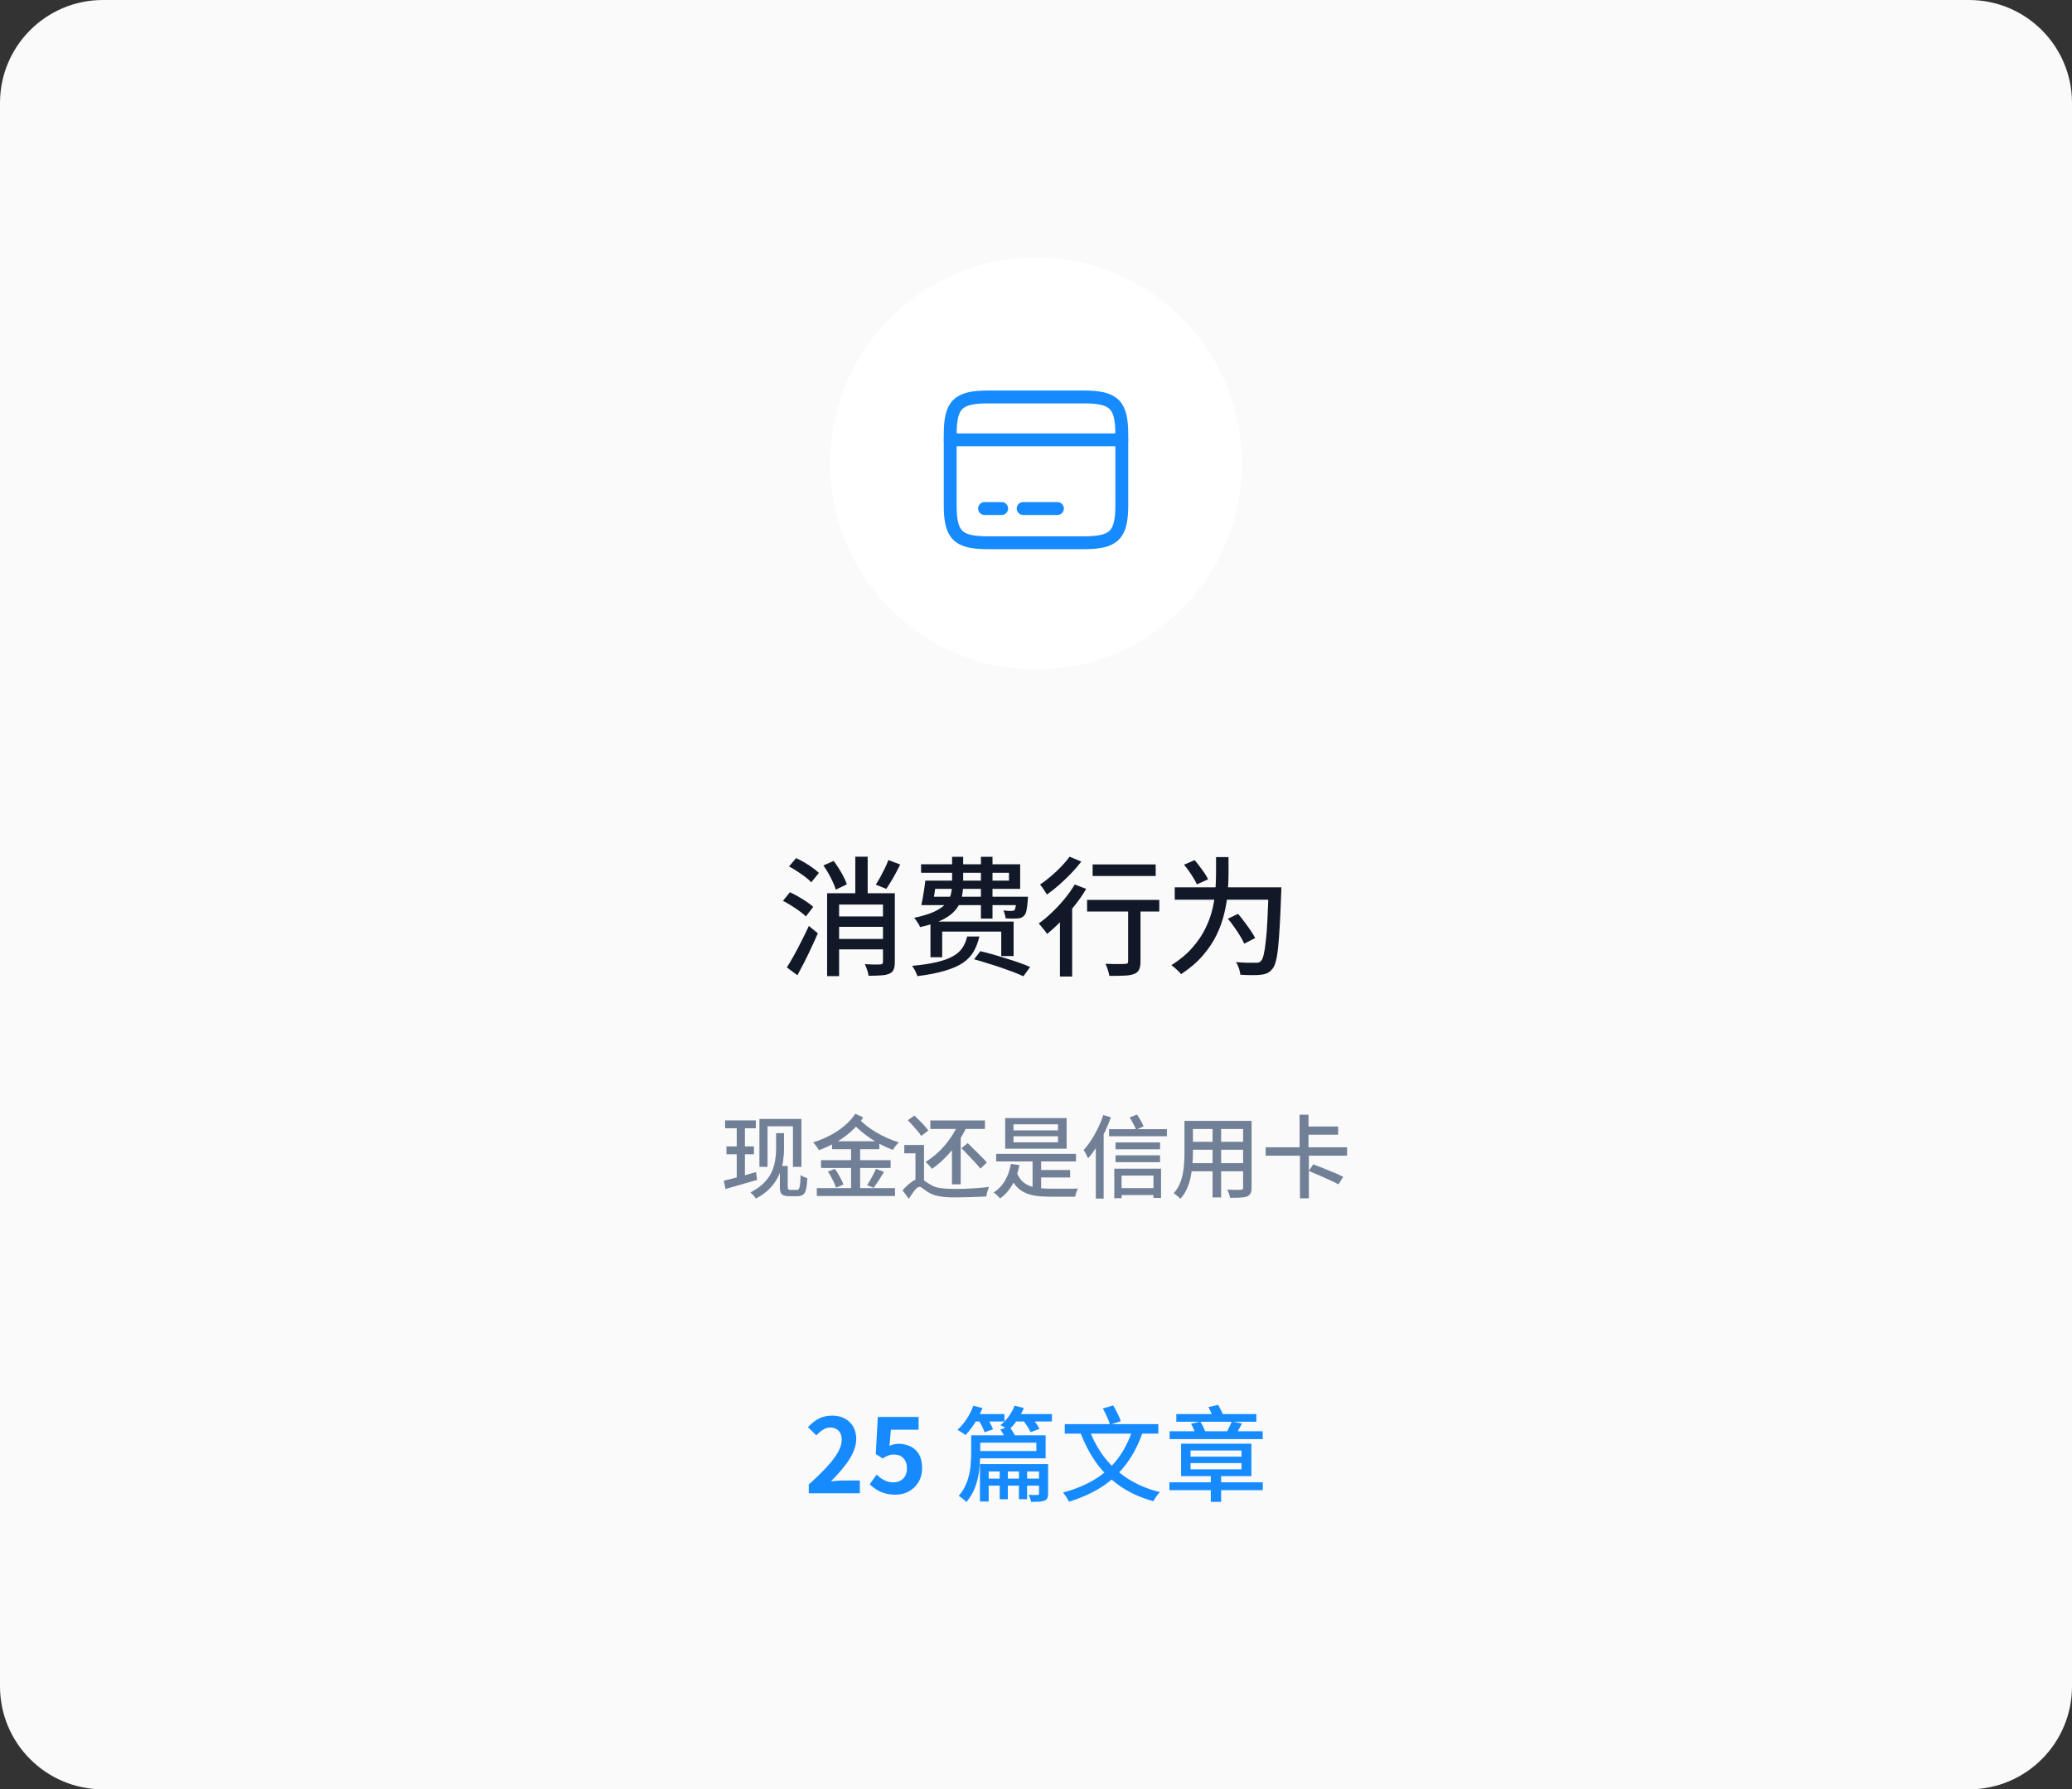 <svg width="322" height="278" viewBox="0 0 322 278" fill="none" xmlns="http://www.w3.org/2000/svg">
<rect x="0" y="0" width="322" height="278" fill="#333333" stroke="none"/>
<g clip-path="url(#clip0_147_3226)">
<path fill-rule="evenodd" clip-rule="evenodd" d="M0 16C0 7.163 7.163 0 16 0H306C314.837 0 322 7.163 322 16V262C322 270.837 314.837 278 306 278H16C7.163 278 0 270.837 0 262V16Z" fill="#FAFAFA"/>
<path fill-rule="evenodd" clip-rule="evenodd" d="M129 72C129 54.327 143.327 40 161 40C178.673 40 193 54.327 193 72C193 89.673 178.673 104 161 104C143.327 104 129 89.673 129 72Z" fill="white"/>
<mask id="mask0_147_3226" style="mask-type:luminance" maskUnits="userSpaceOnUse" x="129" y="40" width="64" height="64">
<path fill-rule="evenodd" clip-rule="evenodd" d="M129 72C129 54.327 143.327 40 161 40C178.673 40 193 54.327 193 72C193 89.673 178.673 104 161 104C143.327 104 129 89.673 129 72Z" fill="white"/>
</mask>
<g mask="url(#mask0_147_3226)">
<path d="M147.667 68.34H174.333" stroke="#168AFF" stroke-width="2" stroke-linecap="round" stroke-linejoin="round"/>
<path d="M153 79.007H155.667" stroke="#168AFF" stroke-width="2" stroke-linecap="round" stroke-linejoin="round"/>
<path d="M159 79.007H164.333" stroke="#168AFF" stroke-width="2" stroke-linecap="round" stroke-linejoin="round"/>
<path fill-rule="evenodd" clip-rule="evenodd" d="M153.587 61.673H168.4C173.147 61.673 174.333 62.846 174.333 67.526V78.473C174.333 83.153 173.147 84.326 168.413 84.326H153.587C148.853 84.34 147.667 83.166 147.667 78.486V67.526C147.667 62.846 148.853 61.673 153.587 61.673Z" stroke="#168AFF" stroke-width="2" stroke-linecap="round" stroke-linejoin="round"/>
</g>
<path d="M129.78 142.38H138.08V144H129.78V142.38ZM129.74 145.88H138.08V147.5H129.74V145.88ZM138.06 133.62L139.9 134.32C139.567 135 139.207 135.68 138.82 136.36C138.433 137.027 138.073 137.607 137.74 138.1L136.1 137.44C136.327 137.093 136.56 136.707 136.8 136.28C137.04 135.84 137.273 135.387 137.5 134.92C137.727 134.453 137.913 134.02 138.06 133.62ZM127.96 134.46L129.56 133.76C129.827 134.12 130.1 134.52 130.38 134.96C130.66 135.4 130.907 135.833 131.12 136.26C131.333 136.673 131.493 137.053 131.6 137.4L129.88 138.22C129.787 137.873 129.64 137.487 129.44 137.06C129.24 136.62 129.013 136.173 128.76 135.72C128.507 135.267 128.24 134.847 127.96 134.46ZM128.54 138.78H138.12V140.54H130.4V151.66H128.54V138.78ZM137.22 138.78H139.06V149.48C139.06 149.96 139 150.34 138.88 150.62C138.773 150.913 138.547 151.133 138.2 151.28C137.867 151.427 137.433 151.513 136.9 151.54C136.38 151.58 135.74 151.6 134.98 151.6C134.953 151.347 134.88 151.047 134.76 150.7C134.653 150.353 134.533 150.053 134.4 149.8C134.92 149.827 135.413 149.847 135.88 149.86C136.347 149.86 136.66 149.853 136.82 149.84C137.087 149.827 137.22 149.7 137.22 149.46V138.78ZM132.92 133.1H134.84V139.92H132.92V133.1ZM122.62 134.62L123.72 133.32C124.133 133.507 124.567 133.733 125.02 134C125.473 134.267 125.893 134.54 126.28 134.82C126.68 135.1 127.007 135.367 127.26 135.62L126.08 137.08C125.853 136.827 125.547 136.553 125.16 136.26C124.773 135.967 124.353 135.673 123.9 135.38C123.46 135.087 123.033 134.833 122.62 134.62ZM121.68 139.96L122.76 138.62C123.173 138.807 123.607 139.033 124.06 139.3C124.527 139.567 124.967 139.84 125.38 140.12C125.793 140.4 126.127 140.66 126.38 140.9L125.24 142.38C125 142.14 124.68 141.873 124.28 141.58C123.88 141.287 123.453 141 123 140.72C122.547 140.427 122.107 140.173 121.68 139.96ZM122.28 150.3C122.613 149.793 122.973 149.187 123.36 148.48C123.76 147.76 124.16 147 124.56 146.2C124.973 145.4 125.353 144.62 125.7 143.86L127.1 145C126.793 145.707 126.46 146.44 126.1 147.2C125.753 147.96 125.393 148.707 125.02 149.44C124.647 150.173 124.28 150.867 123.92 151.52L122.28 150.3ZM144.52 136.82H156.8V135.6H143.14V134.28H158.54V138.1H144.52V136.82ZM144.18 139.32H158.58V140.62H143.8L144.18 139.32ZM157.98 139.32H159.76C159.76 139.32 159.753 139.387 159.74 139.52C159.74 139.653 159.733 139.78 159.72 139.9C159.667 140.567 159.6 141.087 159.52 141.46C159.44 141.833 159.313 142.107 159.14 142.28C159.007 142.427 158.847 142.533 158.66 142.6C158.487 142.653 158.3 142.687 158.1 142.7C157.913 142.713 157.653 142.72 157.32 142.72C157 142.707 156.653 142.693 156.28 142.68C156.267 142.507 156.227 142.307 156.16 142.08C156.093 141.84 156.02 141.633 155.94 141.46C156.22 141.487 156.473 141.507 156.7 141.52C156.927 141.533 157.093 141.533 157.2 141.52C157.307 141.52 157.393 141.513 157.46 141.5C157.54 141.487 157.607 141.453 157.66 141.4C157.727 141.307 157.787 141.12 157.84 140.84C157.893 140.56 157.94 140.127 157.98 139.54V139.32ZM147.96 133.12H149.68V137.36C149.68 138.107 149.6 138.813 149.44 139.48C149.293 140.147 148.987 140.767 148.52 141.34C148.067 141.913 147.393 142.427 146.5 142.88C145.62 143.333 144.447 143.72 142.98 144.04C142.94 143.907 142.867 143.753 142.76 143.58C142.653 143.393 142.533 143.213 142.4 143.04C142.28 142.853 142.167 142.707 142.06 142.6C143.367 142.32 144.413 142 145.2 141.64C145.987 141.267 146.58 140.853 146.98 140.4C147.38 139.947 147.64 139.467 147.76 138.96C147.893 138.453 147.96 137.913 147.96 137.34V133.12ZM152.44 133.12H154.24V142.72H152.44V133.12ZM144.6 143.18H157.52V148.54H155.6V144.74H146.42V148.72H144.6V143.18ZM150.3 145.5H152.2C152 146.367 151.707 147.14 151.32 147.82C150.933 148.5 150.38 149.087 149.66 149.58C148.94 150.073 148 150.487 146.84 150.82C145.693 151.167 144.267 151.447 142.56 151.66C142.52 151.513 142.453 151.34 142.36 151.14C142.28 150.94 142.18 150.74 142.06 150.54C141.953 150.353 141.847 150.193 141.74 150.06C143.327 149.913 144.633 149.713 145.66 149.46C146.7 149.207 147.527 148.9 148.14 148.54C148.767 148.18 149.247 147.747 149.58 147.24C149.913 146.733 150.153 146.153 150.3 145.5ZM151.38 149.04L152.36 147.78C152.987 147.927 153.647 148.1 154.34 148.3C155.047 148.5 155.753 148.713 156.46 148.94C157.167 149.153 157.833 149.373 158.46 149.6C159.087 149.813 159.627 150.027 160.08 150.24L159.04 151.68C158.613 151.48 158.093 151.26 157.48 151.02C156.867 150.793 156.213 150.56 155.52 150.32C154.827 150.08 154.12 149.853 153.4 149.64C152.693 149.413 152.02 149.213 151.38 149.04ZM143.8 136.82H145.5C145.42 137.46 145.327 138.133 145.22 138.84C145.113 139.533 145.013 140.127 144.92 140.62H143.18C143.3 140.1 143.413 139.493 143.52 138.8C143.64 138.107 143.733 137.447 143.8 136.82ZM169.8 134.3H179.6V136.1H169.8V134.3ZM175.32 140.38H177.24V149.38C177.24 149.927 177.167 150.347 177.02 150.64C176.887 150.947 176.627 151.173 176.24 151.32C175.867 151.467 175.367 151.553 174.74 151.58C174.127 151.607 173.347 151.62 172.4 151.62C172.36 151.353 172.28 151.04 172.16 150.68C172.053 150.32 171.933 150.007 171.8 149.74C172.24 149.753 172.667 149.767 173.08 149.78C173.493 149.78 173.853 149.78 174.16 149.78C174.467 149.78 174.68 149.773 174.8 149.76C175 149.76 175.133 149.733 175.2 149.68C175.28 149.613 175.32 149.507 175.32 149.36V140.38ZM168.94 139.82H180.16V141.62H168.94V139.82ZM164.72 141.72L166.38 140.06L166.62 140.16V151.72H164.72V141.72ZM167.02 137.42L168.8 138.1C168.293 138.967 167.7 139.827 167.02 140.68C166.34 141.533 165.633 142.34 164.9 143.1C164.167 143.86 163.44 144.527 162.72 145.1C162.64 144.967 162.52 144.8 162.36 144.6C162.2 144.387 162.033 144.18 161.86 143.98C161.7 143.767 161.553 143.6 161.42 143.48C162.1 143 162.78 142.433 163.46 141.78C164.153 141.127 164.807 140.427 165.42 139.68C166.033 138.933 166.567 138.18 167.02 137.42ZM166.22 133.1L168.04 133.86C167.587 134.46 167.06 135.073 166.46 135.7C165.86 136.313 165.24 136.907 164.6 137.48C163.96 138.04 163.327 138.54 162.7 138.98C162.62 138.833 162.513 138.667 162.38 138.48C162.26 138.28 162.133 138.087 162 137.9C161.867 137.713 161.74 137.56 161.62 137.44C162.18 137.067 162.747 136.633 163.32 136.14C163.907 135.647 164.453 135.133 164.96 134.6C165.467 134.067 165.887 133.567 166.22 133.1ZM182.56 137.86H197.94V139.78H182.56V137.86ZM197.16 137.86H199.14C199.14 137.86 199.133 137.927 199.12 138.06C199.12 138.18 199.12 138.313 199.12 138.46C199.12 138.593 199.113 138.707 199.1 138.8C199.033 140.773 198.96 142.453 198.88 143.84C198.8 145.227 198.713 146.367 198.62 147.26C198.527 148.153 198.407 148.86 198.26 149.38C198.127 149.887 197.96 150.26 197.76 150.5C197.507 150.833 197.24 151.06 196.96 151.18C196.68 151.313 196.347 151.4 195.96 151.44C195.6 151.493 195.127 151.513 194.54 151.5C193.967 151.5 193.373 151.48 192.76 151.44C192.733 151.16 192.66 150.833 192.54 150.46C192.42 150.087 192.267 149.76 192.08 149.48C192.733 149.533 193.34 149.567 193.9 149.58C194.46 149.58 194.867 149.58 195.12 149.58C195.32 149.593 195.487 149.58 195.62 149.54C195.753 149.5 195.873 149.413 195.98 149.28C196.14 149.12 196.273 148.807 196.38 148.34C196.5 147.86 196.607 147.187 196.7 146.32C196.807 145.453 196.893 144.36 196.96 143.04C197.027 141.707 197.093 140.113 197.16 138.26V137.86ZM188.98 133.16H190.92V135.68C190.92 136.573 190.88 137.54 190.8 138.58C190.72 139.62 190.547 140.7 190.28 141.82C190.027 142.94 189.633 144.06 189.1 145.18C188.567 146.3 187.847 147.387 186.94 148.44C186.047 149.48 184.913 150.453 183.54 151.36C183.447 151.213 183.307 151.053 183.12 150.88C182.947 150.707 182.76 150.533 182.56 150.36C182.373 150.2 182.2 150.067 182.04 149.96C183.347 149.133 184.42 148.24 185.26 147.28C186.113 146.32 186.793 145.327 187.3 144.3C187.807 143.273 188.18 142.253 188.42 141.24C188.66 140.227 188.813 139.247 188.88 138.3C188.947 137.353 188.98 136.48 188.98 135.68V133.16ZM184 134.34L185.66 133.64C186.047 134.093 186.44 134.6 186.84 135.16C187.253 135.72 187.553 136.207 187.74 136.62L186 137.4C185.88 137.12 185.713 136.807 185.5 136.46C185.287 136.1 185.047 135.733 184.78 135.36C184.527 134.987 184.267 134.647 184 134.34ZM190.82 142.74L192.4 141.98C192.733 142.367 193.067 142.787 193.4 143.24C193.747 143.693 194.067 144.14 194.36 144.58C194.653 145.007 194.887 145.393 195.06 145.74L193.36 146.62C193.213 146.273 193 145.873 192.72 145.42C192.44 144.953 192.133 144.487 191.8 144.02C191.48 143.553 191.153 143.127 190.82 142.74Z" fill="#111827"/>
<path d="M112.686 174.066H117.46V175.298H112.686V174.066ZM112.896 178.112H117.166V179.33H112.896V178.112ZM112.476 183.446C112.905 183.343 113.391 183.222 113.932 183.082C114.483 182.942 115.061 182.788 115.668 182.62C116.275 182.443 116.881 182.27 117.488 182.102L117.656 183.32C116.807 183.563 115.948 183.81 115.08 184.062C114.221 184.305 113.447 184.524 112.756 184.72L112.476 183.446ZM114.492 174.598H115.766V183.18L114.492 183.404V174.598ZM118.02 173.842H124.544V181.29H123.228V174.99H119.28V181.29H118.02V173.842ZM121.198 181.15H122.416V184.37C122.416 184.566 122.449 184.701 122.514 184.776C122.579 184.841 122.701 184.874 122.878 184.874H123.844C123.984 184.874 124.091 184.813 124.166 184.692C124.241 184.571 124.297 184.347 124.334 184.02C124.371 183.684 124.399 183.194 124.418 182.55C124.577 182.671 124.749 182.774 124.936 182.858C125.132 182.942 125.309 183.007 125.468 183.054C125.431 183.782 125.365 184.351 125.272 184.762C125.188 185.163 125.034 185.443 124.81 185.602C124.595 185.77 124.269 185.854 123.83 185.854H122.654C122.131 185.854 121.758 185.761 121.534 185.574C121.31 185.387 121.198 185.033 121.198 184.51V181.15ZM120.61 176.054H121.842V178.56C121.842 179.176 121.786 179.829 121.674 180.52C121.562 181.201 121.352 181.887 121.044 182.578C120.736 183.269 120.293 183.927 119.714 184.552C119.145 185.177 118.393 185.733 117.46 186.218C117.413 186.125 117.339 186.017 117.236 185.896C117.133 185.775 117.026 185.653 116.914 185.532C116.811 185.42 116.713 185.331 116.62 185.266C117.516 184.799 118.23 184.291 118.762 183.74C119.294 183.189 119.691 182.62 119.952 182.032C120.213 181.435 120.386 180.842 120.47 180.254C120.563 179.657 120.61 179.083 120.61 178.532V176.054ZM129.304 177.314H136.654V178.546H129.304V177.314ZM127.596 180.254H138.404V181.458H127.596V180.254ZM126.938 184.594H139.09V185.812H126.938V184.594ZM132.258 177.874H133.672V185.182H132.258V177.874ZM128.66 182.032L129.738 181.598C129.925 181.841 130.102 182.111 130.27 182.41C130.447 182.699 130.606 182.989 130.746 183.278C130.895 183.558 131.003 183.81 131.068 184.034L129.92 184.538C129.855 184.314 129.757 184.057 129.626 183.768C129.495 183.479 129.346 183.18 129.178 182.872C129.01 182.564 128.837 182.284 128.66 182.032ZM136.122 181.598L137.382 182.074C137.121 182.513 136.845 182.956 136.556 183.404C136.267 183.852 136.001 184.235 135.758 184.552L134.75 184.118C134.909 183.894 135.072 183.637 135.24 183.348C135.408 183.049 135.571 182.746 135.73 182.438C135.889 182.13 136.019 181.85 136.122 181.598ZM133.504 173.842C133.831 174.206 134.227 174.57 134.694 174.934C135.17 175.298 135.683 175.643 136.234 175.97C136.785 176.287 137.354 176.577 137.942 176.838C138.539 177.099 139.118 177.314 139.678 177.482C139.585 177.575 139.477 177.692 139.356 177.832C139.235 177.972 139.123 178.112 139.02 178.252C138.917 178.392 138.829 178.523 138.754 178.644C138.185 178.439 137.606 178.187 137.018 177.888C136.439 177.589 135.865 177.253 135.296 176.88C134.736 176.497 134.209 176.096 133.714 175.676C133.219 175.256 132.781 174.822 132.398 174.374L133.504 173.842ZM132.916 173.044L134.148 173.604C133.635 174.388 133.019 175.107 132.3 175.76C131.581 176.404 130.793 176.973 129.934 177.468C129.075 177.953 128.184 178.364 127.26 178.7C127.167 178.513 127.036 178.308 126.868 178.084C126.7 177.851 126.532 177.65 126.364 177.482C127.251 177.211 128.109 176.861 128.94 176.432C129.771 176.003 130.527 175.503 131.208 174.934C131.899 174.365 132.468 173.735 132.916 173.044ZM144.578 174.08H153.062V175.396H144.578V174.08ZM149.422 178.392L150.388 177.594C150.705 177.902 151.051 178.243 151.424 178.616C151.807 178.989 152.171 179.353 152.516 179.708C152.871 180.053 153.151 180.357 153.356 180.618L152.362 181.57C152.147 181.29 151.872 180.968 151.536 180.604C151.2 180.24 150.845 179.867 150.472 179.484C150.108 179.092 149.758 178.728 149.422 178.392ZM149.016 174.458L150.318 174.878C149.907 175.793 149.413 176.67 148.834 177.51C148.265 178.341 147.639 179.101 146.958 179.792C146.286 180.483 145.581 181.085 144.844 181.598C144.779 181.505 144.685 181.393 144.564 181.262C144.452 181.122 144.326 180.987 144.186 180.856C144.055 180.716 143.943 180.604 143.85 180.52C144.578 180.072 145.264 179.54 145.908 178.924C146.561 178.299 147.149 177.608 147.672 176.852C148.204 176.087 148.652 175.289 149.016 174.458ZM147.938 176.894L148.624 176.194L149.296 176.418V184.006H147.938V176.894ZM143.598 177.888V184.034H142.268V179.19H140.532V177.888H143.598ZM141.078 174.052L142.1 173.324C142.352 173.557 142.618 173.814 142.898 174.094C143.178 174.365 143.439 174.64 143.682 174.92C143.925 175.191 144.121 175.433 144.27 175.648L143.164 176.488C143.024 176.264 142.837 176.012 142.604 175.732C142.371 175.452 142.119 175.163 141.848 174.864C141.587 174.565 141.33 174.295 141.078 174.052ZM142.926 183.124C143.159 183.124 143.388 183.217 143.612 183.404C143.836 183.581 144.153 183.791 144.564 184.034C145.04 184.333 145.595 184.524 146.23 184.608C146.865 184.683 147.593 184.72 148.414 184.72C148.815 184.72 149.249 184.715 149.716 184.706C150.183 184.687 150.654 184.664 151.13 184.636C151.606 184.608 152.063 184.575 152.502 184.538C152.941 184.491 153.337 184.449 153.692 184.412C153.645 184.533 153.589 184.683 153.524 184.86C153.468 185.037 153.417 185.219 153.37 185.406C153.323 185.593 153.295 185.751 153.286 185.882C153.034 185.901 152.703 185.919 152.292 185.938C151.891 185.957 151.457 185.971 150.99 185.98C150.523 185.999 150.057 186.013 149.59 186.022C149.123 186.031 148.713 186.036 148.358 186.036C147.434 186.036 146.655 185.98 146.02 185.868C145.395 185.765 144.821 185.565 144.298 185.266C143.99 185.07 143.715 184.879 143.472 184.692C143.239 184.496 143.047 184.398 142.898 184.398C142.749 184.398 142.581 184.487 142.394 184.664C142.217 184.841 142.03 185.07 141.834 185.35C141.638 185.639 141.437 185.938 141.232 186.246L140.252 184.944C140.737 184.393 141.213 183.955 141.68 183.628C142.147 183.292 142.562 183.124 142.926 183.124ZM154.812 179.274H167.216V180.45H154.812V179.274ZM161.056 181.78H166.306V182.942H161.056V181.78ZM160.468 179.834H161.798V185.084H160.468V179.834ZM157.976 182.088C158.247 182.816 158.625 183.367 159.11 183.74C159.595 184.113 160.183 184.365 160.874 184.496C161.565 184.617 162.349 184.678 163.226 184.678C163.357 184.678 163.557 184.678 163.828 184.678C164.108 184.678 164.421 184.678 164.766 184.678C165.121 184.678 165.475 184.678 165.83 184.678C166.194 184.678 166.525 184.678 166.824 184.678C167.132 184.669 167.37 184.664 167.538 184.664C167.473 184.757 167.407 184.879 167.342 185.028C167.286 185.187 167.235 185.345 167.188 185.504C167.141 185.663 167.104 185.803 167.076 185.924H166.236H163.156C162.344 185.924 161.611 185.877 160.958 185.784C160.305 185.691 159.721 185.518 159.208 185.266C158.704 185.023 158.256 184.678 157.864 184.23C157.481 183.782 157.15 183.199 156.87 182.48L157.976 182.088ZM157.108 180.828L158.424 181.024C158.2 182.181 157.836 183.194 157.332 184.062C156.828 184.93 156.189 185.644 155.414 186.204C155.349 186.111 155.255 186.003 155.134 185.882C155.022 185.77 154.896 185.653 154.756 185.532C154.625 185.42 154.513 185.331 154.42 185.266C155.148 184.809 155.731 184.202 156.17 183.446C156.618 182.69 156.931 181.817 157.108 180.828ZM157.5 176.53V177.482H164.416V176.53H157.5ZM157.5 174.682V175.62H164.416V174.682H157.5ZM156.212 173.716H165.76V178.462H156.212V173.716ZM173.362 177.496H180.278V178.56H173.362V177.496ZM173.362 179.498H180.278V180.562H173.362V179.498ZM173.964 184.594H179.662V185.672H173.964V184.594ZM172.354 175.438H181.342V176.53H172.354V175.438ZM173.166 181.57H180.432V186.12H179.256V182.648H174.3V186.162H173.166V181.57ZM175.56 173.604L176.694 173.17C176.89 173.45 177.086 173.763 177.282 174.108C177.478 174.453 177.623 174.752 177.716 175.004L176.554 175.522C176.461 175.261 176.316 174.953 176.12 174.598C175.933 174.234 175.747 173.903 175.56 173.604ZM171.458 173.24L172.634 173.59C172.363 174.374 172.041 175.153 171.668 175.928C171.295 176.703 170.889 177.435 170.45 178.126C170.021 178.817 169.573 179.428 169.106 179.96C169.059 179.857 168.994 179.727 168.91 179.568C168.835 179.4 168.751 179.237 168.658 179.078C168.565 178.91 168.476 178.779 168.392 178.686C168.803 178.238 169.199 177.725 169.582 177.146C169.965 176.558 170.315 175.933 170.632 175.27C170.959 174.598 171.234 173.921 171.458 173.24ZM170.296 176.992L171.5 175.774L171.514 175.788V186.218H170.296V176.992ZM184.828 174.15H193.69V175.41H184.828V174.15ZM184.828 177.398H193.69V178.63H184.828V177.398ZM184.772 180.716H193.732V181.976H184.772V180.716ZM184.072 174.15H185.388V179.204C185.388 179.745 185.36 180.329 185.304 180.954C185.257 181.579 185.169 182.214 185.038 182.858C184.907 183.493 184.711 184.104 184.45 184.692C184.198 185.271 183.857 185.793 183.428 186.26C183.363 186.167 183.265 186.064 183.134 185.952C183.013 185.84 182.882 185.733 182.742 185.63C182.611 185.527 182.495 185.448 182.392 185.392C182.784 184.953 183.092 184.482 183.316 183.978C183.54 183.465 183.703 182.937 183.806 182.396C183.918 181.845 183.988 181.299 184.016 180.758C184.053 180.207 184.072 179.685 184.072 179.19V174.15ZM193.186 174.15H194.502V184.51C194.502 184.893 194.451 185.187 194.348 185.392C194.245 185.607 194.068 185.77 193.816 185.882C193.564 185.985 193.223 186.045 192.794 186.064C192.365 186.092 191.819 186.101 191.156 186.092C191.137 185.924 191.081 185.714 190.988 185.462C190.904 185.21 190.815 184.995 190.722 184.818C191.021 184.837 191.315 184.851 191.604 184.86C191.893 184.86 192.145 184.86 192.36 184.86C192.584 184.851 192.738 184.846 192.822 184.846C192.962 184.846 193.055 184.823 193.102 184.776C193.158 184.72 193.186 184.627 193.186 184.496V174.15ZM188.44 174.64H189.77V186.036H188.44V174.64ZM196.686 178.252H209.342V179.554H196.686V178.252ZM202.832 175.018H207.956V176.292H202.832V175.018ZM201.964 173.184H203.35V178.868H201.964V173.184ZM202.02 179.106H203.406V186.176H202.02V179.106ZM203.392 181.92L204.092 180.898C204.447 181.029 204.834 181.178 205.254 181.346C205.683 181.514 206.113 181.687 206.542 181.864C206.971 182.032 207.377 182.2 207.76 182.368C208.143 182.536 208.469 182.69 208.74 182.83L208.012 184.006C207.751 183.866 207.433 183.707 207.06 183.53C206.687 183.353 206.285 183.171 205.856 182.984C205.436 182.788 205.011 182.601 204.582 182.424C204.162 182.237 203.765 182.069 203.392 181.92Z" fill="#718096"/>
<path d="M125.688 232V230.64C126.765 229.68 127.683 228.789 128.44 227.968C129.208 227.147 129.795 226.384 130.2 225.68C130.605 224.965 130.808 224.304 130.808 223.696C130.808 223.312 130.739 222.976 130.6 222.688C130.461 222.4 130.259 222.181 129.992 222.032C129.736 221.872 129.416 221.792 129.032 221.792C128.605 221.792 128.211 221.915 127.848 222.16C127.496 222.395 127.171 222.677 126.872 223.008L125.56 221.744C126.115 221.147 126.68 220.699 127.256 220.4C127.843 220.091 128.536 219.936 129.336 219.936C130.083 219.936 130.733 220.091 131.288 220.4C131.853 220.699 132.291 221.12 132.6 221.664C132.909 222.208 133.064 222.848 133.064 223.584C133.064 224.299 132.883 225.029 132.52 225.776C132.168 226.512 131.693 227.248 131.096 227.984C130.499 228.72 129.837 229.445 129.112 230.16C129.421 230.117 129.752 230.085 130.104 230.064C130.467 230.032 130.787 230.016 131.064 230.016H133.624V232H125.688ZM139.17 232.224C138.54 232.224 137.98 232.149 137.49 232C136.999 231.851 136.562 231.653 136.178 231.408C135.794 231.163 135.452 230.896 135.154 230.608L136.242 229.104C136.466 229.328 136.706 229.531 136.962 229.712C137.228 229.893 137.516 230.037 137.826 230.144C138.146 230.251 138.487 230.304 138.85 230.304C139.255 230.304 139.612 230.219 139.922 230.048C140.242 229.877 140.492 229.632 140.674 229.312C140.855 228.981 140.946 228.587 140.946 228.128C140.946 227.445 140.759 226.917 140.386 226.544C140.023 226.171 139.543 225.984 138.946 225.984C138.604 225.984 138.311 226.032 138.066 226.128C137.82 226.213 137.522 226.368 137.17 226.592L136.098 225.904L136.418 220.144H142.754V222.128H138.45L138.226 224.64C138.46 224.533 138.69 224.453 138.914 224.4C139.138 224.347 139.383 224.32 139.65 224.32C140.311 224.32 140.919 224.453 141.474 224.72C142.028 224.976 142.471 225.381 142.802 225.936C143.132 226.491 143.298 227.2 143.298 228.064C143.298 228.939 143.1 229.691 142.706 230.32C142.322 230.939 141.815 231.413 141.186 231.744C140.567 232.064 139.895 232.224 139.17 232.224ZM153.008 229.728H162.112V230.816H153.008V229.728ZM151.568 222.992H162.496V226.576H151.568V225.44H161.056V224.144H151.568V222.992ZM152.288 227.472H162.096V228.608H153.648V233.28H152.288V227.472ZM161.472 227.472H162.88V232.048C162.88 232.368 162.837 232.608 162.752 232.768C162.677 232.928 162.533 233.056 162.32 233.152C162.096 233.237 161.813 233.291 161.472 233.312C161.131 233.333 160.72 233.344 160.24 233.344C160.208 233.173 160.155 232.987 160.08 232.784C160.005 232.592 159.925 232.416 159.84 232.256C160.16 232.267 160.448 232.272 160.704 232.272C160.971 232.272 161.147 232.272 161.232 232.272C161.328 232.272 161.392 232.256 161.424 232.224C161.456 232.192 161.472 232.133 161.472 232.048V227.472ZM155.36 228.016H156.624V232.928H155.36V228.016ZM158.352 228.016H159.616V232.928H158.352V228.016ZM151.072 219.696H156.096V220.848H151.072V219.696ZM157.312 219.696H163.472V220.848H157.312V219.696ZM151.264 218.4L152.688 218.768C152.475 219.291 152.224 219.813 151.936 220.336C151.659 220.848 151.355 221.328 151.024 221.776C150.704 222.224 150.379 222.619 150.048 222.96C149.963 222.885 149.84 222.8 149.68 222.704C149.531 222.597 149.376 222.496 149.216 222.4C149.056 222.293 148.917 222.208 148.8 222.144C149.312 221.685 149.787 221.125 150.224 220.464C150.661 219.792 151.008 219.104 151.264 218.4ZM157.664 218.4L159.104 218.752C158.848 219.403 158.507 220.032 158.08 220.64C157.664 221.237 157.227 221.744 156.768 222.16C156.672 222.075 156.544 221.989 156.384 221.904C156.224 221.808 156.059 221.717 155.888 221.632C155.728 221.547 155.584 221.477 155.456 221.424C155.936 221.061 156.368 220.613 156.752 220.08C157.147 219.536 157.451 218.976 157.664 218.4ZM152.032 220.576L153.296 220.16C153.499 220.448 153.696 220.773 153.888 221.136C154.08 221.488 154.224 221.797 154.32 222.064L152.992 222.528C152.917 222.261 152.789 221.947 152.608 221.584C152.427 221.211 152.235 220.875 152.032 220.576ZM158.896 220.56L160.192 220.096C160.448 220.373 160.704 220.693 160.96 221.056C161.216 221.408 161.408 221.723 161.536 222L160.16 222.512C160.053 222.256 159.877 221.941 159.632 221.568C159.387 221.195 159.141 220.859 158.896 220.56ZM150.928 222.992H152.336V225.632C152.336 226.453 152.288 227.317 152.192 228.224C152.107 229.12 151.909 230.011 151.6 230.896C151.301 231.771 150.827 232.597 150.176 233.376C150.091 233.269 149.979 233.157 149.84 233.04C149.701 232.923 149.557 232.805 149.408 232.688C149.259 232.571 149.12 232.48 148.992 232.416C149.579 231.723 150.011 230.987 150.288 230.208C150.565 229.429 150.741 228.651 150.816 227.872C150.891 227.083 150.928 226.331 150.928 225.616V222.992ZM155.472 222.112L156.832 221.6C157.013 221.845 157.2 222.117 157.392 222.416C157.584 222.715 157.723 222.981 157.808 223.216L156.384 223.792C156.299 223.557 156.171 223.285 156 222.976C155.829 222.656 155.653 222.368 155.472 222.112ZM176.06 221.952L177.628 222.384C176.967 224.336 176.108 226.016 175.052 227.424C174.007 228.832 172.748 230.016 171.276 230.976C169.804 231.925 168.092 232.704 166.14 233.312C166.076 233.195 165.991 233.045 165.884 232.864C165.777 232.683 165.66 232.501 165.532 232.32C165.415 232.149 165.303 232.005 165.196 231.888C167.105 231.376 168.764 230.688 170.172 229.824C171.58 228.96 172.769 227.883 173.74 226.592C174.711 225.301 175.484 223.755 176.06 221.952ZM169.26 222.048C169.847 223.659 170.641 225.12 171.644 226.432C172.657 227.733 173.879 228.843 175.308 229.76C176.748 230.677 178.396 231.365 180.252 231.824C180.145 231.931 180.023 232.069 179.884 232.24C179.756 232.411 179.633 232.581 179.516 232.752C179.399 232.923 179.303 233.083 179.228 233.232C177.297 232.699 175.601 231.936 174.14 230.944C172.689 229.952 171.447 228.747 170.412 227.328C169.388 225.899 168.54 224.283 167.868 222.48L169.26 222.048ZM165.468 221.264H180.012V222.736H165.468V221.264ZM171.388 218.832L172.988 218.352C173.223 218.736 173.452 219.157 173.676 219.616C173.911 220.075 174.076 220.475 174.172 220.816L172.492 221.344C172.407 221.013 172.257 220.613 172.044 220.144C171.831 219.664 171.612 219.227 171.388 218.832ZM181.736 230.304H196.248V231.52H181.736V230.304ZM188.168 228.864H189.768V233.344H188.168V228.864ZM185.016 227.312V228.288H192.936V227.312H185.016ZM185.016 225.36V226.32H192.936V225.36H185.016ZM183.544 224.304H194.472V229.344H183.544V224.304ZM182.808 219.696H195.24V220.896H182.808V219.696ZM181.768 222.368H196.232V223.584H181.768V222.368ZM191.416 220.848L193.016 221.152C192.835 221.493 192.659 221.819 192.488 222.128C192.317 222.437 192.157 222.709 192.008 222.944L190.552 222.656C190.648 222.475 190.749 222.283 190.856 222.08C190.973 221.867 191.08 221.653 191.176 221.44C191.283 221.216 191.363 221.019 191.416 220.848ZM185.096 221.2L186.536 220.88C186.707 221.136 186.867 221.424 187.016 221.744C187.165 222.053 187.277 222.331 187.352 222.576L185.848 222.96C185.784 222.715 185.677 222.427 185.528 222.096C185.389 221.765 185.245 221.467 185.096 221.2ZM187.8 218.608L189.304 218.272C189.475 218.549 189.635 218.853 189.784 219.184C189.944 219.515 190.067 219.808 190.152 220.064L188.6 220.448C188.525 220.192 188.408 219.893 188.248 219.552C188.099 219.2 187.949 218.885 187.8 218.608Z" fill="#168AFF"/>
</g>
<defs>
<clipPath id="clip0_147_3226">
<rect width="322" height="278" fill="white"/>
</clipPath>
</defs>
</svg>
